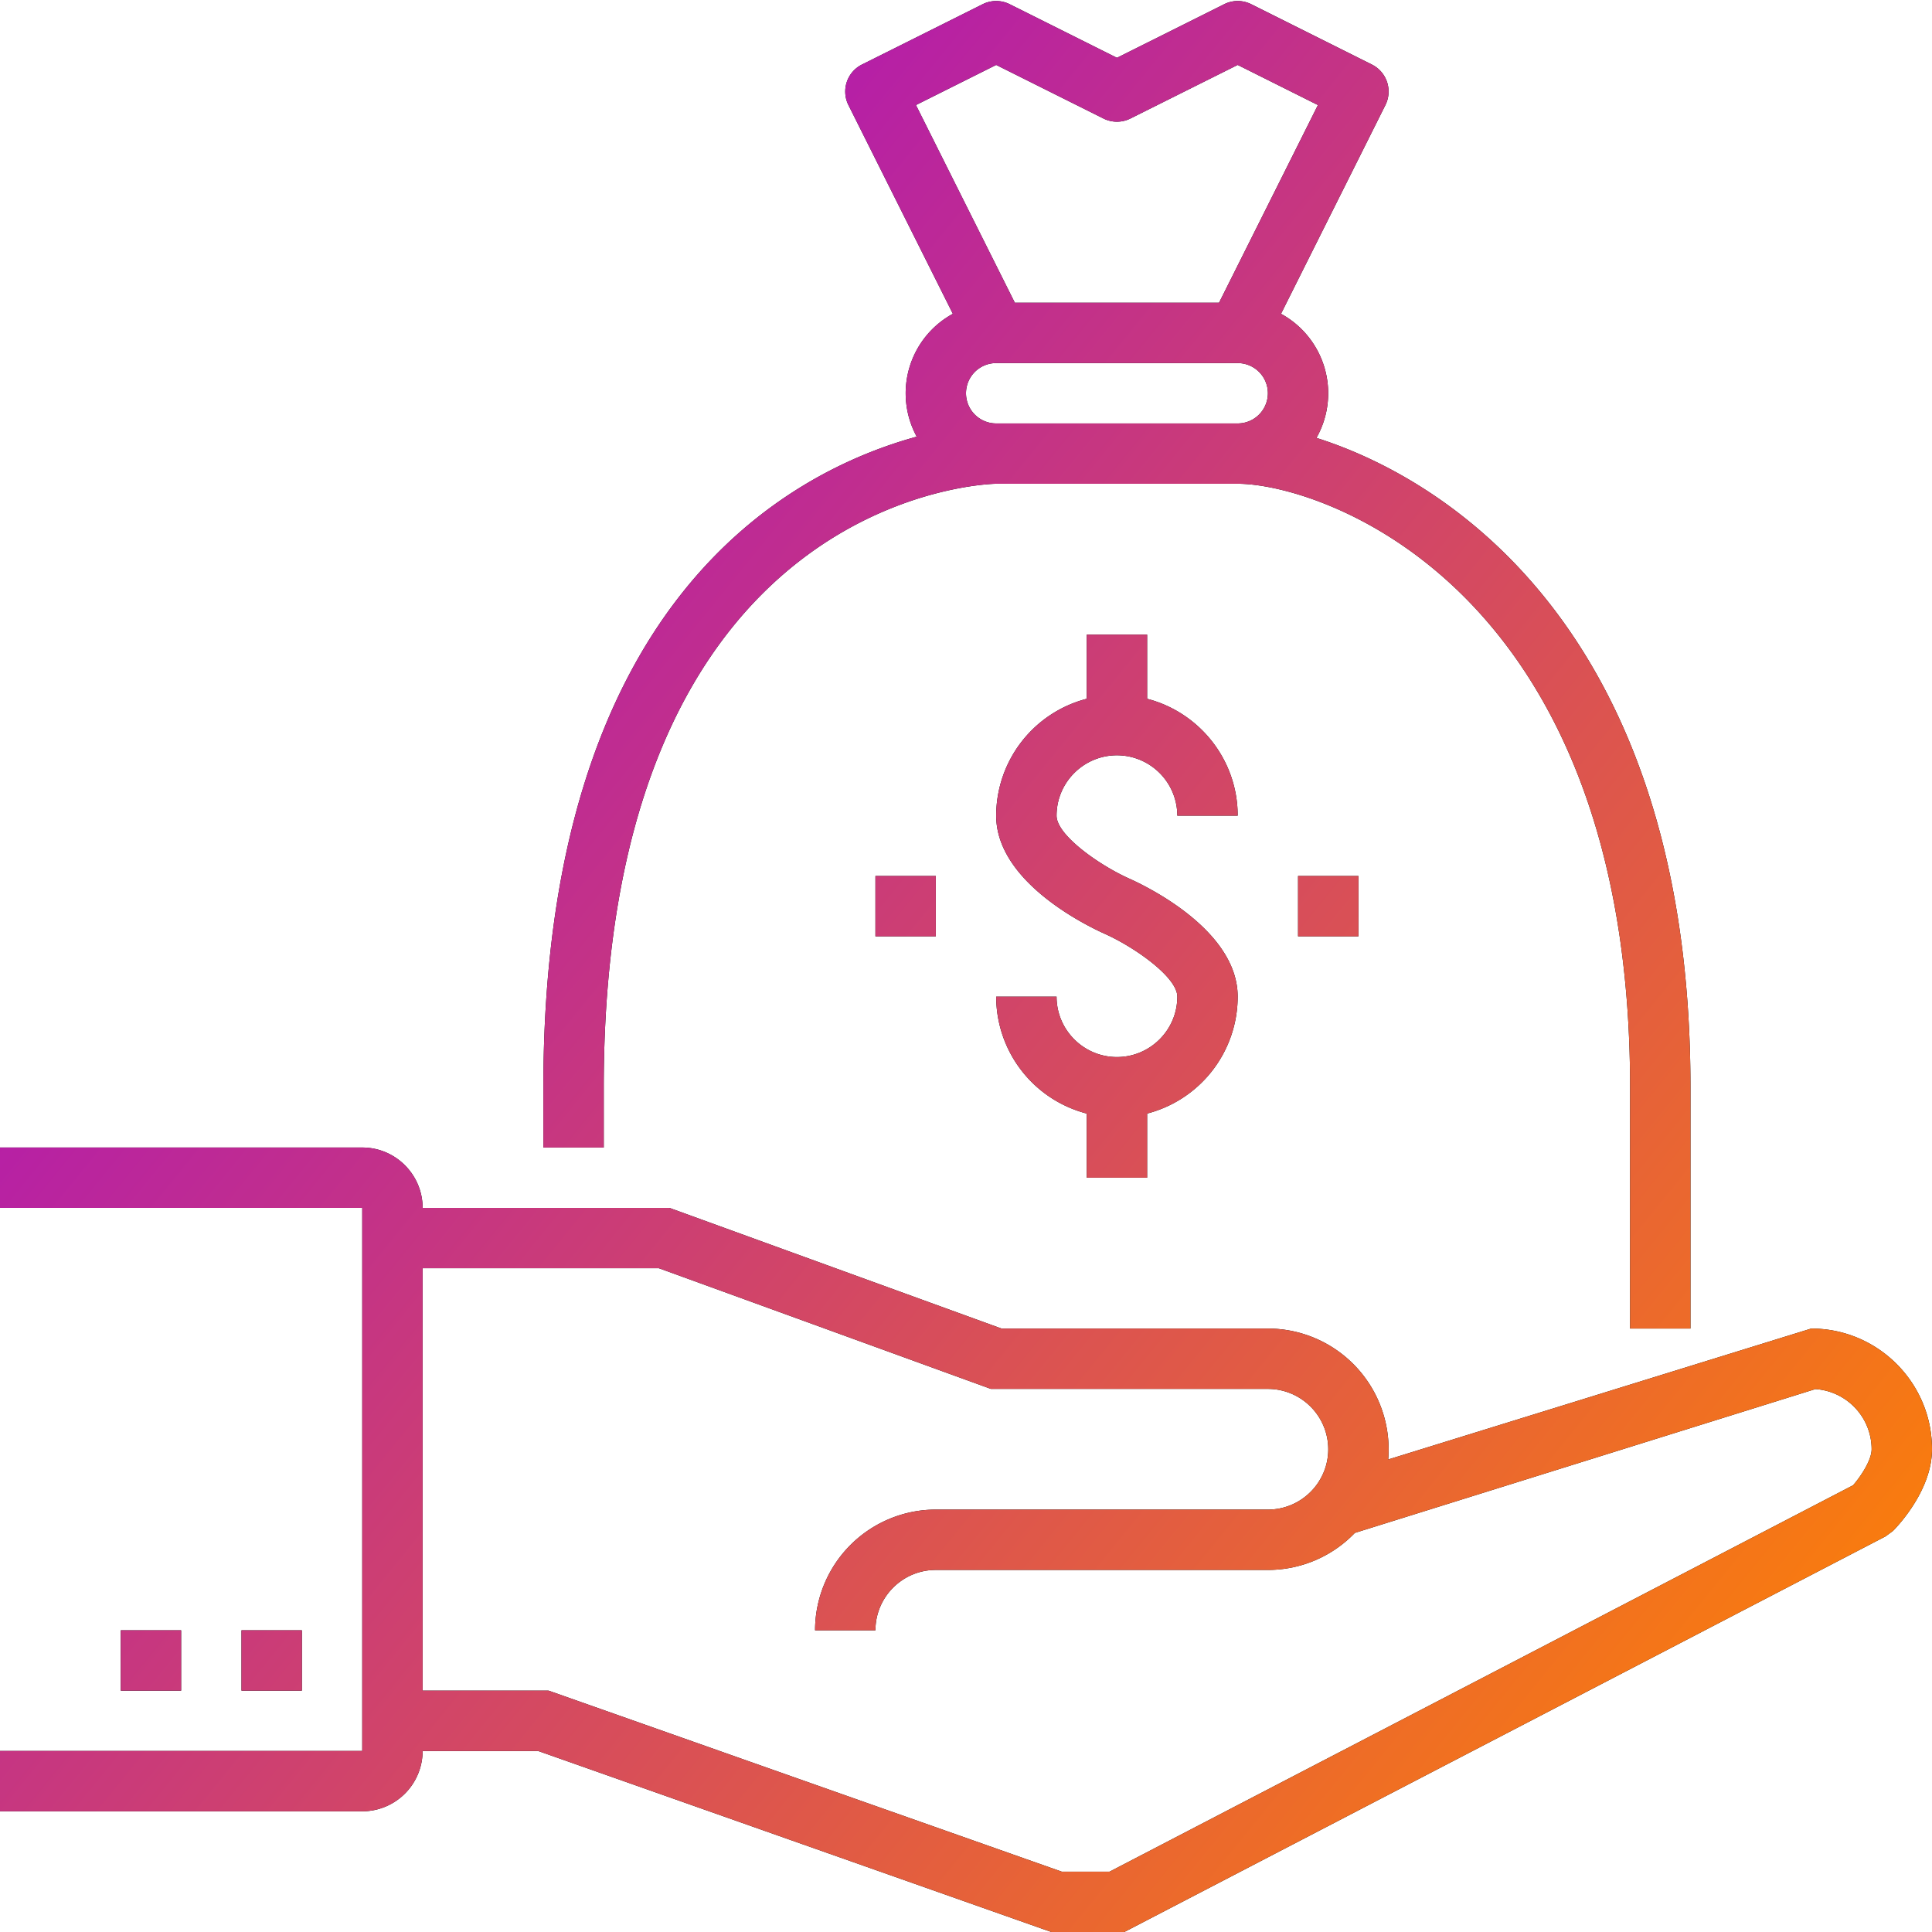 <svg xmlns="http://www.w3.org/2000/svg" xmlns:xlink="http://www.w3.org/1999/xlink" width="64" height="64" viewBox="0 0 64 64"><defs><path id="hqyja" d="M1045 1300.005h-2a4.003 4.003 0 0 1 4-3.998h11c.719 0 1.35-.38 1.703-.951v-.002l.001-.001c.188-.304.296-.662.296-1.045a2.002 2.002 0 0 0-2-1.999h-9.176l-11-3.998H1030v13.993h4.17l.163.057 16.838 5.94h1.585l24.63-12.8c.274-.315.614-.843.614-1.193a2 2 0 0 0-1.862-1.993l-15.256 4.764a3.99 3.99 0 0 1-2.882 1.227h-11c-1.103 0-2 .897-2 2zm-6.824-13.992l11 3.997H1058a4.003 4.003 0 0 1 3.986 4.337l14.014-4.337c2.206 0 4 1.794 4 3.998 0 1.37-1.16 2.572-1.292 2.705l-.247.182-25.217 13.105h-2.415l-.162-.056-16.838-5.94H1030a2.002 2.002 0 0 1-2 1.998h-12v-1.999h12v-17.99h-12v-2h12c1.102 0 2 .898 2 2zM1026 1302.004h-2v-1.999h2zm-4 0h-2v-1.999h2zm27-22.988h2c0 1.102.897 2 2 2 1.102 0 2-.898 2-2 0-.649-1.424-1.645-2.41-2.085-.599-.27-3.59-1.72-3.59-3.911a4.005 4.005 0 0 1 3-3.872v-2.125h2v2.125c1.723.445 3 2.012 3 3.872h-2a2.002 2.002 0 0 0-2-2c-1.103 0-2 .898-2 2 0 .649 1.424 1.645 2.41 2.086.599.269 3.59 1.718 3.59 3.91a4.005 4.005 0 0 1-3 3.872v2.125h-2v-2.125a4.005 4.005 0 0 1-3-3.872zm12-1.999h-2v-1.999h2zm-14 0h-2v-1.999h2zm-2.895-27.537a1 1 0 0 1 .448-1.342l4-1.999a1 1 0 0 1 .894 0l3.553 1.776 3.553-1.776a1 1 0 0 1 .894 0l4 2a1 1 0 0 1 .447 1.34l-3.459 6.916a3 3 0 0 1 1.174 4.111c4.634 1.467 12.39 6.727 12.39 21.509v7.995h-2v-7.995c0-16.597-10.253-19.99-13-19.99h-8c-.129 0-12.999.229-12.999 19.99v1.999h-2v-2c0-16.018 8.065-20.369 12.368-21.549a3 3 0 0 1 1.197-4.07zm15.553 0l-2.658-1.329-3.553 1.775a1 1 0 0 1-.894 0l-3.553-1.775-2.658 1.329 3.276 6.549h6.764zm-11.658 9.547a1 1 0 0 0 1 1h8a1 1 0 0 0 0-2h-8a1 1 0 0 0-1 1z"/><linearGradient id="hqyjb" x1="1080" x2="1016" y1="1304.03" y2="1252" gradientUnits="userSpaceOnUse"><stop offset="0" stop-color="#ff8400"/><stop offset="1" stop-color="#9f00da"/></linearGradient></defs><g><g transform="translate(-1016 -1246)"><use xlink:href="#hqyja"/><use fill="url(#hqyjb)" xlink:href="#hqyja"/></g></g></svg>